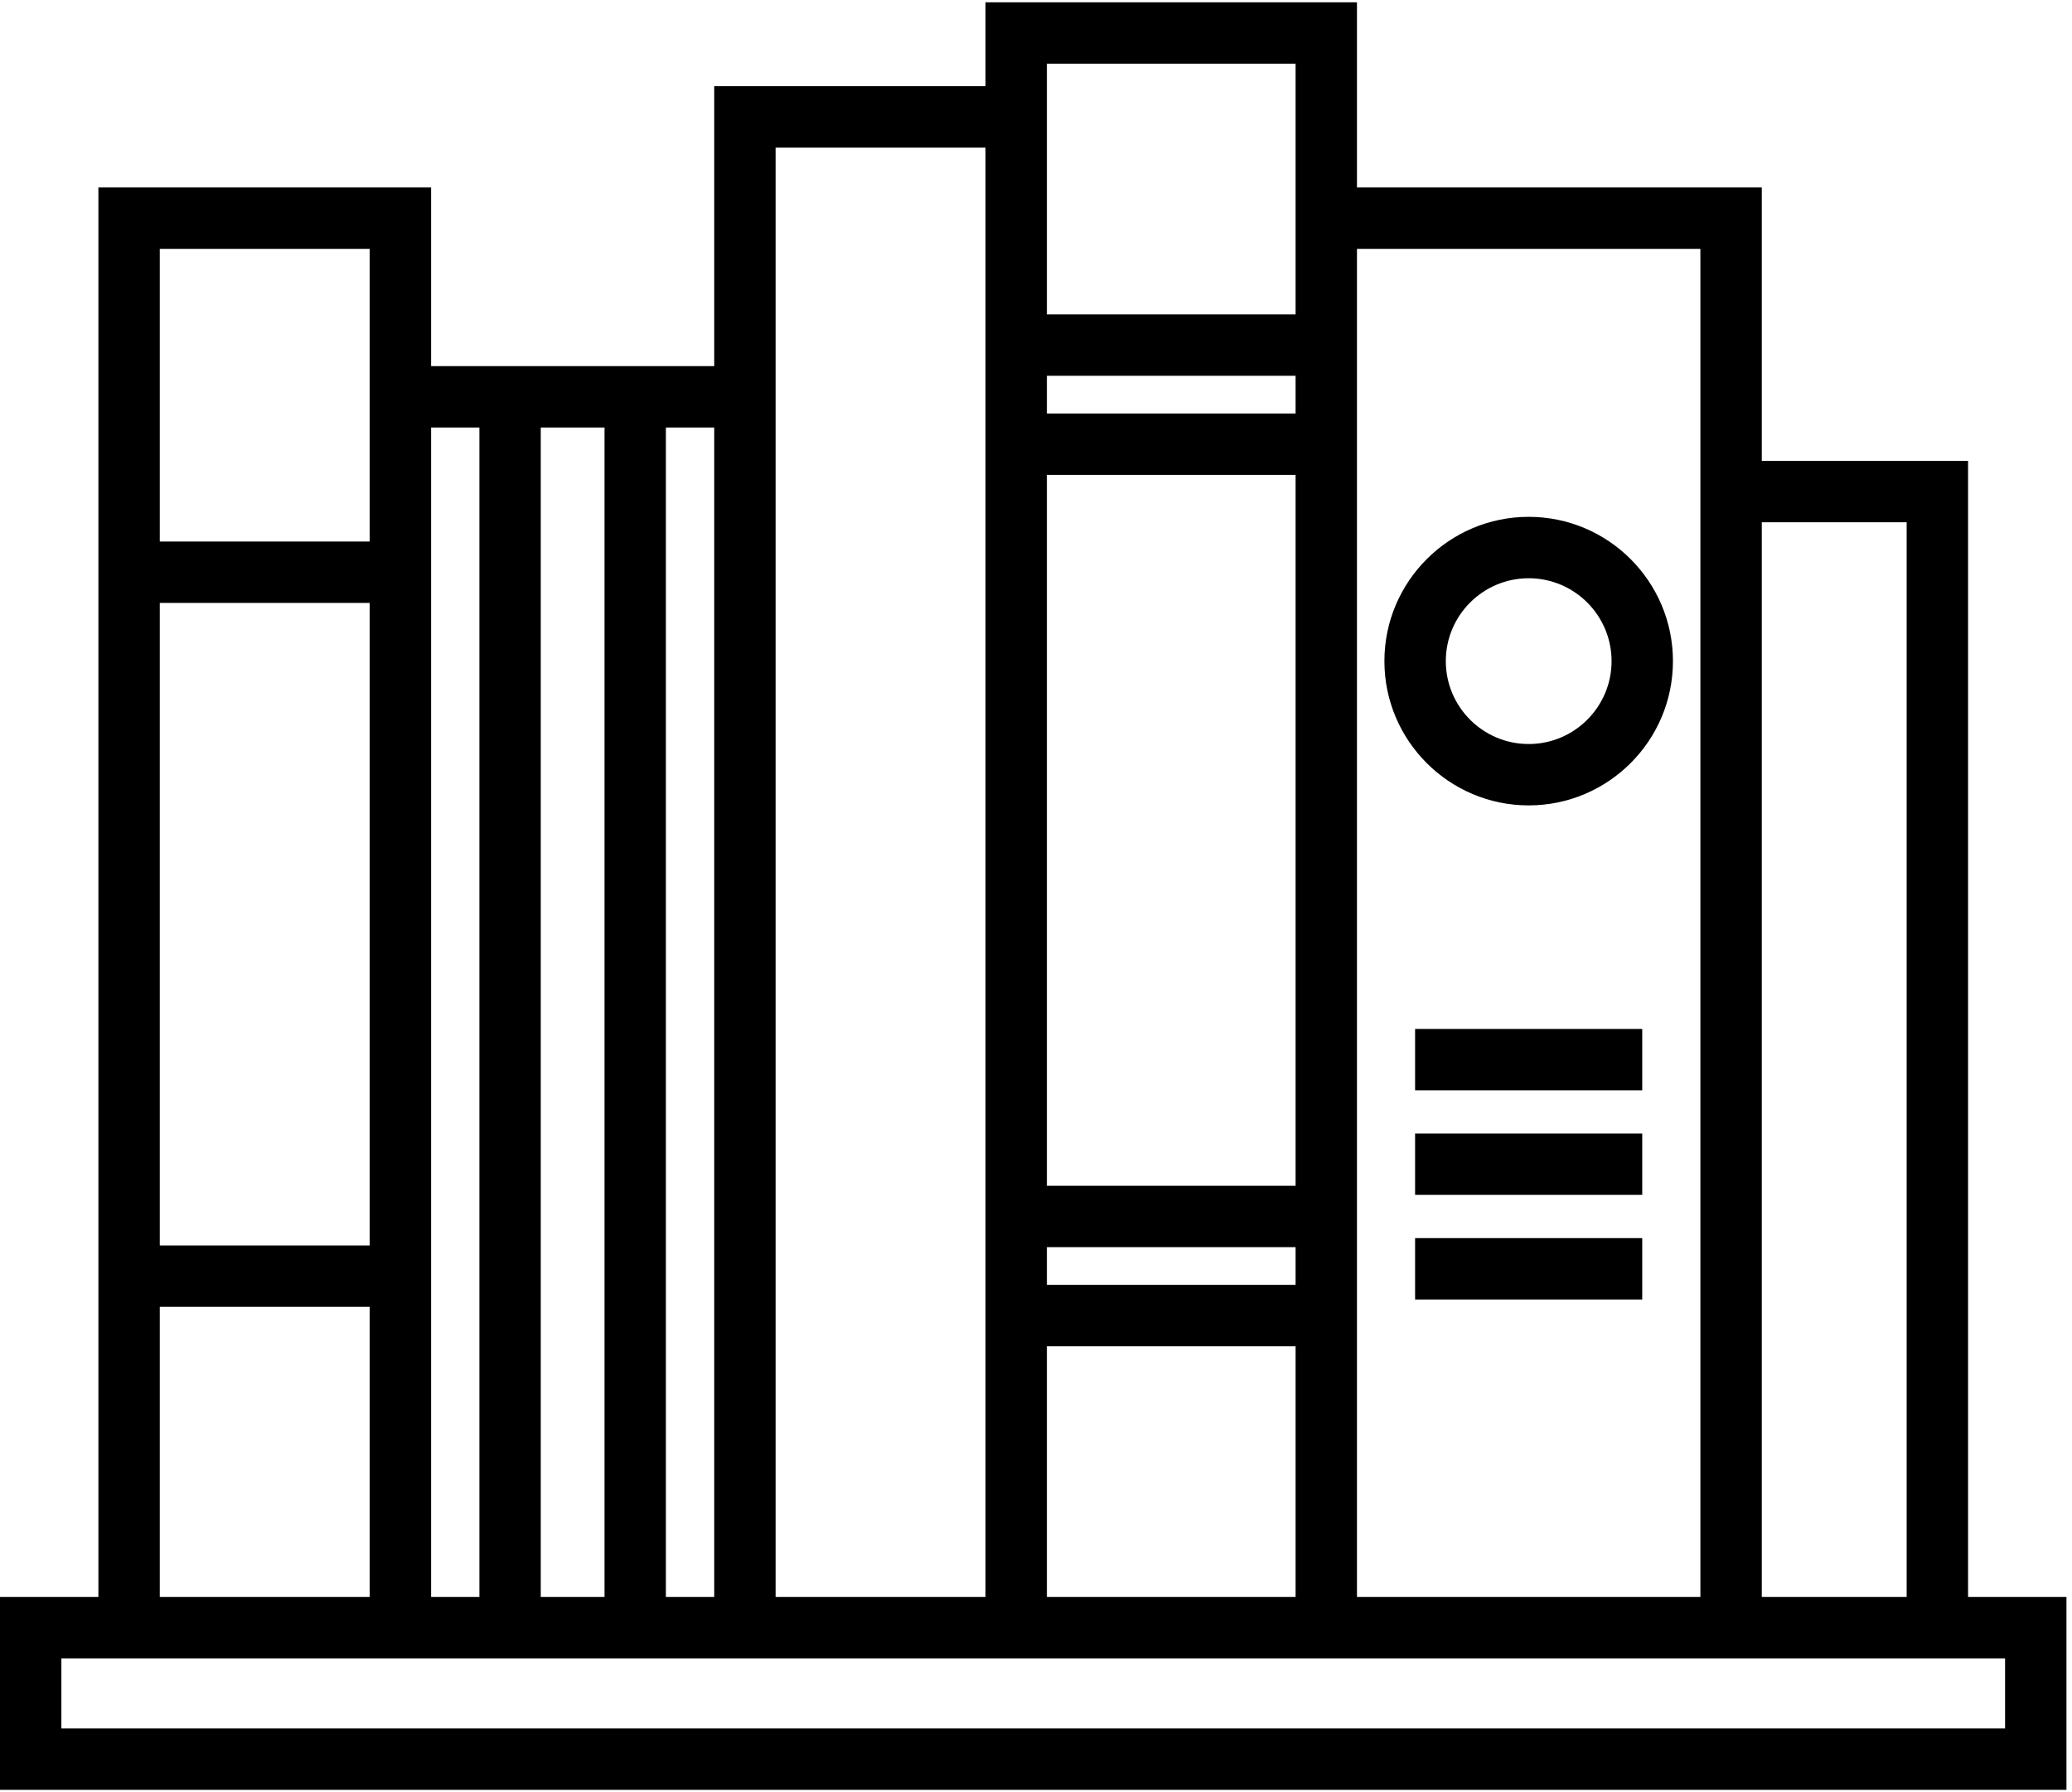 <?xml version="1.0" encoding="UTF-8"?>
<svg width="74px" height="64px" viewBox="0 0 74 64" version="1.1" xmlns="http://www.w3.org/2000/svg" xmlns:xlink="http://www.w3.org/1999/xlink">
    <!-- Generator: Sketch 51.2 (57519) - http://www.bohemiancoding.com/sketch -->
    <title>bookshelf</title>
    <desc>Created with Sketch.</desc>
    <defs></defs>
    <g id="Sito2" stroke="none" stroke-width="1" fill="none" fill-rule="evenodd">
        <g id="COME-LAVORIAMO" transform="translate(-683, -1475)" fill="#000000" fill-rule="nonzero">
            <g id="bookshelf" transform="translate(683, 1475)">
                <path d="M70.288,57.031 L70.288,16.459 L62.921,16.459 L62.921,6.695 L48.463,6.695 L48.463,0.082 L35.197,0.082 L35.197,3.078 L25.508,3.078 L25.508,13.075 L15.396,13.075 L15.396,6.695 L3.514,6.695 L3.514,57.031 L0,57.031 L0,63.918 L73.802,63.918 L73.802,57.031 L70.288,57.031 Z M62.921,18.651 L68.095,18.651 L68.095,57.031 L62.921,57.031 L62.921,18.651 Z M48.463,48.077 L48.463,42.346 L48.463,16.959 L48.463,11.228 L48.463,8.887 L60.728,8.887 L60.728,16.459 L60.728,57.031 L48.463,57.031 L48.463,48.077 Z M37.389,3.078 L37.389,2.274 L46.271,2.274 L46.271,6.695 L46.271,11.228 L37.389,11.228 L37.389,3.078 Z M37.389,13.42 L46.271,13.42 L46.271,14.767 L37.389,14.767 L37.389,13.42 Z M37.389,16.959 L46.271,16.959 L46.271,42.346 L37.389,42.346 L37.389,16.959 Z M37.389,44.538 L46.271,44.538 L46.271,45.884 L37.389,45.884 L37.389,44.538 Z M37.389,48.077 L46.271,48.077 L46.271,57.031 L37.389,57.031 L37.389,48.077 Z M27.7,13.075 L27.7,5.27 L35.197,5.27 L35.197,11.228 L35.197,16.959 L35.197,42.346 L35.197,48.077 L35.197,57.031 L27.7,57.031 L27.7,13.075 Z M23.782,15.267 L25.508,15.267 L25.508,57.031 L23.782,57.031 L23.782,15.267 Z M19.313,15.267 L21.59,15.267 L21.59,57.031 L19.313,57.031 L19.313,15.267 Z M15.396,15.267 L17.121,15.267 L17.121,57.031 L15.396,57.031 L15.396,15.267 Z M5.706,8.887 L13.204,8.887 L13.204,13.075 L13.204,19.339 L5.706,19.339 L5.706,8.887 Z M5.706,21.531 L13.204,21.531 L13.204,44.477 L5.706,44.477 L5.706,21.531 Z M5.706,46.669 L13.204,46.669 L13.204,57.031 L5.706,57.031 L5.706,46.669 Z M71.61,61.726 L2.192,61.726 L2.192,59.223 L3.514,59.223 L13.204,59.223 L15.396,59.223 L25.508,59.223 L27.7,59.223 L35.197,59.223 L37.389,59.223 L46.271,59.223 L48.463,59.223 L60.728,59.223 L62.92,59.223 L70.287,59.223 L71.61,59.223 L71.61,61.726 Z" id="Shape"></path>
                <path d="M54.596,18.457 C51.755,18.457 49.443,20.768 49.443,23.61 C49.443,26.451 51.755,28.762 54.596,28.762 C57.437,28.762 59.748,26.451 59.748,23.61 C59.748,20.768 57.437,18.457 54.596,18.457 Z M54.596,26.57 C52.963,26.57 51.636,25.242 51.636,23.61 C51.636,21.977 52.963,20.65 54.596,20.65 C56.228,20.65 57.556,21.977 57.556,23.61 C57.556,25.242 56.228,26.57 54.596,26.57 Z" id="Shape"></path>
                <rect id="Rectangle-path" x="50.539" y="36.745" width="8.112" height="2.192"></rect>
                <rect id="Rectangle-path" x="50.539" y="40.479" width="8.112" height="2.192"></rect>
                <rect id="Rectangle-path" x="50.539" y="44.215" width="8.112" height="2.192"></rect>
            </g>
        </g>
    </g>
</svg>